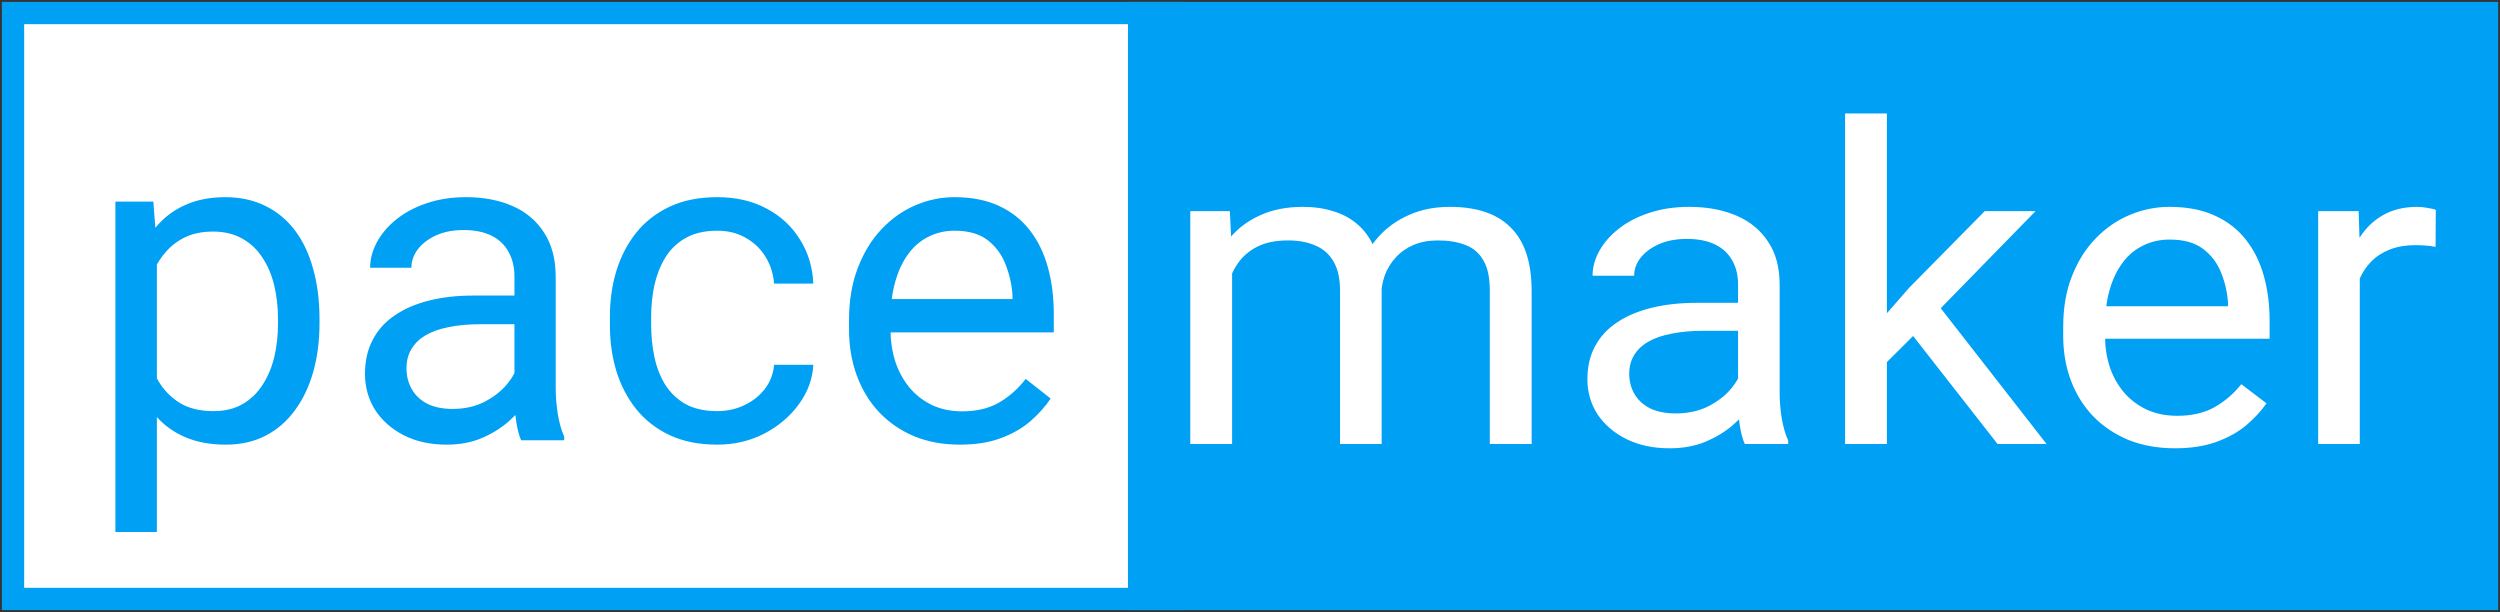 <?xml version="1.0" encoding="UTF-8"?>
<svg width="192px" height="47px" viewBox="0 0 192 47" version="1.1" xmlns="http://www.w3.org/2000/svg" xmlns:xlink="http://www.w3.org/1999/xlink">
    <rect x="0" y="0" width="192" height="47" fill="#333333" stroke="none"/>
    <title>pacemaker logo</title>
    <g id="Page-1" stroke="none" stroke-width="1" fill="none" fill-rule="evenodd">
        <g id="pacemaker-logo" transform="translate(1, 1)" fill-rule="nonzero">
            <rect id="Rectangle" stroke="#00A0F5" stroke-width="1.711" fill="#FFFFFF" x="0" y="0" width="89.103" height="45"></rect>
            <rect id="Rectangle" stroke="#00A0F5" stroke-width="1.711" fill="#00A0F5" x="86.483" y="0" width="103.517" height="45"></rect>
            <path d="M11.048,18.005 L11.048,39.857 L7.862,39.857 L7.862,14.482 L10.774,14.482 L11.048,18.005 Z M23.537,23.493 L23.537,23.849 C23.537,25.182 23.377,26.418 23.057,27.559 C22.737,28.688 22.269,29.671 21.652,30.506 C21.047,31.342 20.299,31.992 19.408,32.454 C18.517,32.918 17.495,33.149 16.342,33.149 C15.165,33.149 14.126,32.957 13.224,32.573 C12.322,32.189 11.557,31.63 10.928,30.896 C10.3,30.162 9.798,29.281 9.421,28.253 C9.056,27.226 8.804,26.068 8.667,24.781 L8.667,22.884 C8.804,21.529 9.061,20.315 9.438,19.242 C9.815,18.169 10.312,17.254 10.928,16.497 C11.557,15.73 12.316,15.148 13.207,14.753 C14.098,14.346 15.126,14.143 16.29,14.143 C17.455,14.143 18.489,14.369 19.391,14.82 C20.293,15.261 21.053,15.893 21.669,16.718 C22.286,17.542 22.749,18.53 23.057,19.682 C23.377,20.823 23.537,22.093 23.537,23.493 Z M20.35,23.849 L20.35,23.493 C20.35,22.579 20.253,21.72 20.059,20.919 C19.865,20.106 19.562,19.394 19.151,18.784 C18.752,18.163 18.238,17.678 17.609,17.328 C16.981,16.966 16.233,16.785 15.365,16.785 C14.566,16.785 13.869,16.921 13.275,17.192 C12.693,17.463 12.196,17.83 11.785,18.293 C11.374,18.745 11.037,19.264 10.774,19.851 C10.523,20.428 10.335,21.026 10.209,21.647 L10.209,26.034 C10.437,26.825 10.757,27.57 11.168,28.27 C11.579,28.959 12.128,29.518 12.813,29.948 C13.498,30.365 14.36,30.574 15.4,30.574 C16.256,30.574 16.993,30.399 17.609,30.049 C18.238,29.688 18.752,29.196 19.151,28.575 C19.562,27.954 19.865,27.243 20.059,26.441 C20.253,25.628 20.35,24.764 20.35,23.849 Z M38.509,29.676 L38.509,20.241 C38.509,19.518 38.36,18.892 38.064,18.361 C37.778,17.819 37.344,17.401 36.762,17.107 C36.179,16.814 35.46,16.667 34.603,16.667 C33.804,16.667 33.101,16.802 32.496,17.073 C31.902,17.344 31.434,17.7 31.091,18.141 C30.76,18.581 30.594,19.055 30.594,19.563 L27.425,19.563 C27.425,18.908 27.597,18.259 27.939,17.615 C28.282,16.972 28.773,16.39 29.413,15.871 C30.064,15.34 30.84,14.922 31.742,14.617 C32.656,14.301 33.672,14.143 34.792,14.143 C36.139,14.143 37.327,14.369 38.355,14.82 C39.394,15.272 40.205,15.955 40.787,16.87 C41.381,17.774 41.678,18.908 41.678,20.275 L41.678,28.812 C41.678,29.422 41.73,30.072 41.832,30.761 C41.946,31.449 42.112,32.042 42.329,32.539 L42.329,32.81 L39.023,32.81 C38.863,32.449 38.737,31.969 38.646,31.37 C38.555,30.761 38.509,30.196 38.509,29.676 Z M39.057,21.698 L39.091,23.9 L35.888,23.9 C34.986,23.9 34.181,23.974 33.472,24.12 C32.764,24.256 32.171,24.465 31.691,24.747 C31.211,25.029 30.846,25.385 30.594,25.814 C30.343,26.232 30.218,26.723 30.218,27.288 C30.218,27.864 30.349,28.389 30.612,28.863 C30.874,29.338 31.268,29.716 31.794,29.998 C32.33,30.269 32.987,30.405 33.764,30.405 C34.735,30.405 35.591,30.202 36.333,29.795 C37.076,29.389 37.664,28.892 38.098,28.304 C38.543,27.717 38.783,27.147 38.817,26.593 L40.171,28.101 C40.091,28.575 39.874,29.101 39.52,29.676 C39.166,30.252 38.692,30.806 38.098,31.337 C37.515,31.856 36.819,32.291 36.008,32.641 C35.208,32.98 34.306,33.149 33.301,33.149 C32.045,33.149 30.943,32.906 29.995,32.421 C29.058,31.935 28.328,31.286 27.802,30.473 C27.288,29.648 27.031,28.728 27.031,27.711 C27.031,26.729 27.226,25.865 27.614,25.12 C28.002,24.363 28.562,23.736 29.293,23.239 C30.023,22.731 30.903,22.347 31.931,22.088 C32.959,21.828 34.106,21.698 35.374,21.698 L39.057,21.698 Z M54.081,30.574 C54.835,30.574 55.531,30.422 56.171,30.117 C56.81,29.812 57.336,29.394 57.747,28.863 C58.158,28.321 58.392,27.706 58.449,27.017 L61.464,27.017 C61.407,28.101 61.036,29.112 60.351,30.049 C59.677,30.975 58.792,31.726 57.695,32.302 C56.599,32.867 55.394,33.149 54.081,33.149 C52.688,33.149 51.471,32.906 50.432,32.421 C49.404,31.935 48.548,31.269 47.862,30.422 C47.188,29.575 46.68,28.604 46.338,27.508 C46.007,26.402 45.841,25.233 45.841,24.002 L45.841,23.29 C45.841,22.059 46.007,20.896 46.338,19.801 C46.68,18.694 47.188,17.717 47.862,16.87 C48.548,16.023 49.404,15.357 50.432,14.871 C51.471,14.386 52.688,14.143 54.081,14.143 C55.531,14.143 56.799,14.436 57.884,15.024 C58.969,15.6 59.82,16.39 60.436,17.395 C61.065,18.389 61.407,19.518 61.464,20.783 L58.449,20.783 C58.392,20.027 58.175,19.343 57.798,18.733 C57.433,18.124 56.93,17.638 56.291,17.277 C55.662,16.904 54.926,16.718 54.081,16.718 C53.11,16.718 52.294,16.91 51.631,17.294 C50.98,17.666 50.46,18.174 50.072,18.818 C49.695,19.451 49.421,20.156 49.25,20.936 C49.09,21.704 49.01,22.488 49.01,23.29 L49.01,24.002 C49.01,24.804 49.09,25.594 49.25,26.373 C49.41,27.152 49.678,27.858 50.055,28.491 C50.443,29.123 50.963,29.631 51.614,30.015 C52.276,30.388 53.099,30.574 54.081,30.574 Z M72.719,33.149 C71.428,33.149 70.258,32.935 69.207,32.505 C68.168,32.065 67.271,31.449 66.518,30.659 C65.775,29.868 65.204,28.931 64.805,27.847 C64.405,26.763 64.205,25.577 64.205,24.29 L64.205,23.578 C64.205,22.088 64.428,20.761 64.873,19.597 C65.319,18.423 65.924,17.429 66.689,16.616 C67.454,15.803 68.322,15.187 69.293,14.77 C70.264,14.352 71.269,14.143 72.308,14.143 C73.633,14.143 74.775,14.369 75.734,14.82 C76.705,15.272 77.499,15.905 78.115,16.718 C78.732,17.519 79.189,18.468 79.486,19.563 C79.783,20.648 79.931,21.833 79.931,23.121 L79.931,24.527 L66.089,24.527 L66.089,21.969 L76.762,21.969 L76.762,21.732 C76.716,20.919 76.545,20.128 76.248,19.36 C75.962,18.592 75.506,17.96 74.877,17.463 C74.249,16.966 73.393,16.718 72.308,16.718 C71.588,16.718 70.926,16.87 70.321,17.175 C69.716,17.469 69.196,17.909 68.762,18.496 C68.328,19.084 67.991,19.801 67.751,20.648 C67.511,21.495 67.391,22.472 67.391,23.578 L67.391,24.29 C67.391,25.159 67.511,25.978 67.751,26.746 C68.002,27.503 68.362,28.169 68.83,28.745 C69.31,29.321 69.887,29.773 70.561,30.1 C71.246,30.427 72.022,30.591 72.89,30.591 C74.01,30.591 74.957,30.365 75.734,29.914 C76.511,29.462 77.19,28.858 77.773,28.101 L79.691,29.609 C79.292,30.207 78.783,30.778 78.167,31.32 C77.55,31.862 76.79,32.302 75.888,32.641 C74.997,32.98 73.941,33.149 72.719,33.149 Z" id="Shape" fill="#00A0F5"></path>
            <path d="M93.626,18.77 L93.626,33.098 L90.414,33.098 L90.414,15.217 L93.453,15.217 L93.626,18.77 Z M92.97,23.48 L91.485,23.43 C91.496,22.208 91.663,21.078 91.985,20.043 C92.308,18.996 92.785,18.087 93.419,17.316 C94.052,16.545 94.841,15.95 95.785,15.531 C96.729,15.101 97.822,14.887 99.066,14.887 C99.941,14.887 100.747,15.008 101.483,15.25 C102.22,15.481 102.859,15.851 103.4,16.357 C103.942,16.864 104.362,17.514 104.661,18.307 C104.96,19.101 105.11,20.059 105.11,21.183 L105.11,33.098 L101.915,33.098 L101.915,21.332 C101.915,20.395 101.748,19.646 101.414,19.084 C101.092,18.522 100.632,18.115 100.033,17.861 C99.434,17.597 98.732,17.465 97.926,17.465 C96.982,17.465 96.193,17.624 95.56,17.944 C94.927,18.263 94.42,18.704 94.04,19.266 C93.66,19.828 93.384,20.472 93.211,21.199 C93.05,21.916 92.97,22.676 92.97,23.48 Z M105.075,21.794 L102.934,22.422 C102.946,21.442 103.113,20.5 103.435,19.596 C103.769,18.693 104.247,17.889 104.868,17.184 C105.501,16.479 106.279,15.922 107.2,15.515 C108.121,15.096 109.174,14.887 110.36,14.887 C111.361,14.887 112.248,15.013 113.019,15.267 C113.802,15.52 114.459,15.911 114.988,16.44 C115.529,16.958 115.938,17.624 116.214,18.44 C116.491,19.255 116.629,20.225 116.629,21.348 L116.629,33.098 L113.417,33.098 L113.417,21.315 C113.417,20.313 113.25,19.536 112.916,18.985 C112.593,18.423 112.133,18.032 111.534,17.812 C110.947,17.58 110.245,17.465 109.427,17.465 C108.725,17.465 108.103,17.58 107.562,17.812 C107.021,18.043 106.566,18.363 106.198,18.77 C105.829,19.167 105.547,19.624 105.352,20.142 C105.168,20.66 105.075,21.21 105.075,21.794 Z M132.482,30.041 L132.482,20.836 C132.482,20.131 132.332,19.519 132.033,19.001 C131.745,18.473 131.308,18.065 130.721,17.779 C130.133,17.492 129.408,17.349 128.545,17.349 C127.739,17.349 127.031,17.481 126.42,17.746 C125.822,18.01 125.35,18.357 125.004,18.787 C124.671,19.216 124.504,19.679 124.504,20.175 L121.309,20.175 C121.309,19.536 121.481,18.902 121.827,18.274 C122.172,17.646 122.667,17.079 123.312,16.572 C123.968,16.054 124.751,15.647 125.661,15.349 C126.582,15.041 127.606,14.887 128.735,14.887 C130.093,14.887 131.291,15.107 132.327,15.548 C133.374,15.988 134.192,16.655 134.779,17.547 C135.377,18.429 135.677,19.536 135.677,20.869 L135.677,29.198 C135.677,29.793 135.729,30.427 135.832,31.099 C135.947,31.771 136.114,32.349 136.333,32.834 L136.333,33.098 L133,33.098 C132.839,32.746 132.712,32.277 132.62,31.693 C132.528,31.099 132.482,30.548 132.482,30.041 Z M133.035,22.257 L133.069,24.405 L129.84,24.405 C128.93,24.405 128.119,24.477 127.405,24.62 C126.691,24.753 126.092,24.956 125.609,25.232 C125.125,25.507 124.757,25.854 124.504,26.273 C124.25,26.68 124.124,27.16 124.124,27.711 C124.124,28.273 124.256,28.785 124.521,29.248 C124.786,29.71 125.183,30.079 125.712,30.355 C126.253,30.619 126.916,30.751 127.698,30.751 C128.677,30.751 129.54,30.553 130.289,30.157 C131.037,29.76 131.63,29.275 132.067,28.702 C132.517,28.129 132.758,27.573 132.793,27.033 L134.157,28.504 C134.077,28.967 133.858,29.479 133.501,30.041 C133.144,30.603 132.666,31.143 132.067,31.66 C131.48,32.167 130.778,32.591 129.961,32.933 C129.155,33.263 128.245,33.429 127.232,33.429 C125.966,33.429 124.855,33.192 123.899,32.718 C122.955,32.244 122.218,31.611 121.689,30.818 C121.17,30.013 120.912,29.115 120.912,28.124 C120.912,27.165 121.107,26.323 121.499,25.595 C121.89,24.857 122.454,24.246 123.191,23.761 C123.928,23.265 124.814,22.891 125.851,22.637 C126.887,22.384 128.044,22.257 129.322,22.257 L133.035,22.257 Z M143.914,7.714 L143.914,33.098 L140.702,33.098 L140.702,7.714 L143.914,7.714 Z M155.33,15.217 L147.178,23.563 L142.619,28.091 L142.36,24.835 L145.624,21.1 L151.426,15.217 L155.33,15.217 Z M152.411,33.098 L145.745,24.571 L147.403,21.844 L156.176,33.098 L152.411,33.098 Z M166.036,33.429 C164.736,33.429 163.555,33.219 162.496,32.801 C161.449,32.371 160.545,31.771 159.785,30.999 C159.037,30.228 158.461,29.314 158.058,28.256 C157.655,27.198 157.454,26.042 157.454,24.786 L157.454,24.092 C157.454,22.637 157.678,21.343 158.127,20.208 C158.576,19.062 159.186,18.093 159.958,17.299 C160.729,16.506 161.604,15.906 162.583,15.498 C163.561,15.09 164.574,14.887 165.622,14.887 C166.958,14.887 168.109,15.107 169.076,15.548 C170.054,15.988 170.855,16.605 171.476,17.398 C172.098,18.181 172.558,19.106 172.858,20.175 C173.157,21.232 173.307,22.389 173.307,23.645 L173.307,25.017 L159.353,25.017 L159.353,22.522 L170.112,22.522 L170.112,22.29 C170.066,21.497 169.893,20.726 169.594,19.977 C169.306,19.227 168.846,18.61 168.212,18.126 C167.579,17.641 166.716,17.398 165.622,17.398 C164.897,17.398 164.229,17.547 163.619,17.845 C163.009,18.131 162.485,18.561 162.047,19.134 C161.61,19.707 161.27,20.406 161.028,21.232 C160.787,22.059 160.666,23.012 160.666,24.092 L160.666,24.786 C160.666,25.634 160.787,26.433 161.028,27.182 C161.282,27.92 161.644,28.57 162.116,29.132 C162.6,29.694 163.181,30.135 163.86,30.454 C164.551,30.773 165.334,30.933 166.209,30.933 C167.338,30.933 168.293,30.713 169.076,30.272 C169.859,29.831 170.544,29.242 171.131,28.504 L173.065,29.975 C172.662,30.559 172.15,31.115 171.528,31.644 C170.906,32.173 170.141,32.602 169.231,32.933 C168.333,33.263 167.268,33.429 166.036,33.429 Z M180.232,18.026 L180.232,33.098 L177.037,33.098 L177.037,15.217 L180.146,15.217 L180.232,18.026 Z M186.069,15.118 L186.052,17.96 C185.787,17.905 185.534,17.872 185.292,17.861 C185.062,17.839 184.797,17.828 184.498,17.828 C183.761,17.828 183.11,17.938 182.546,18.159 C181.982,18.379 181.504,18.688 181.113,19.084 C180.721,19.481 180.41,19.955 180.18,20.505 C179.961,21.045 179.817,21.64 179.748,22.29 L178.85,22.786 C178.85,21.706 178.96,20.693 179.178,19.745 C179.409,18.798 179.76,17.96 180.232,17.233 C180.704,16.495 181.303,15.922 182.028,15.515 C182.765,15.096 183.64,14.887 184.653,14.887 C184.883,14.887 185.148,14.914 185.447,14.969 C185.747,15.013 185.954,15.063 186.069,15.118 Z" id="Shape" fill="#FFFFFF"></path>
        </g>
    </g>
</svg>